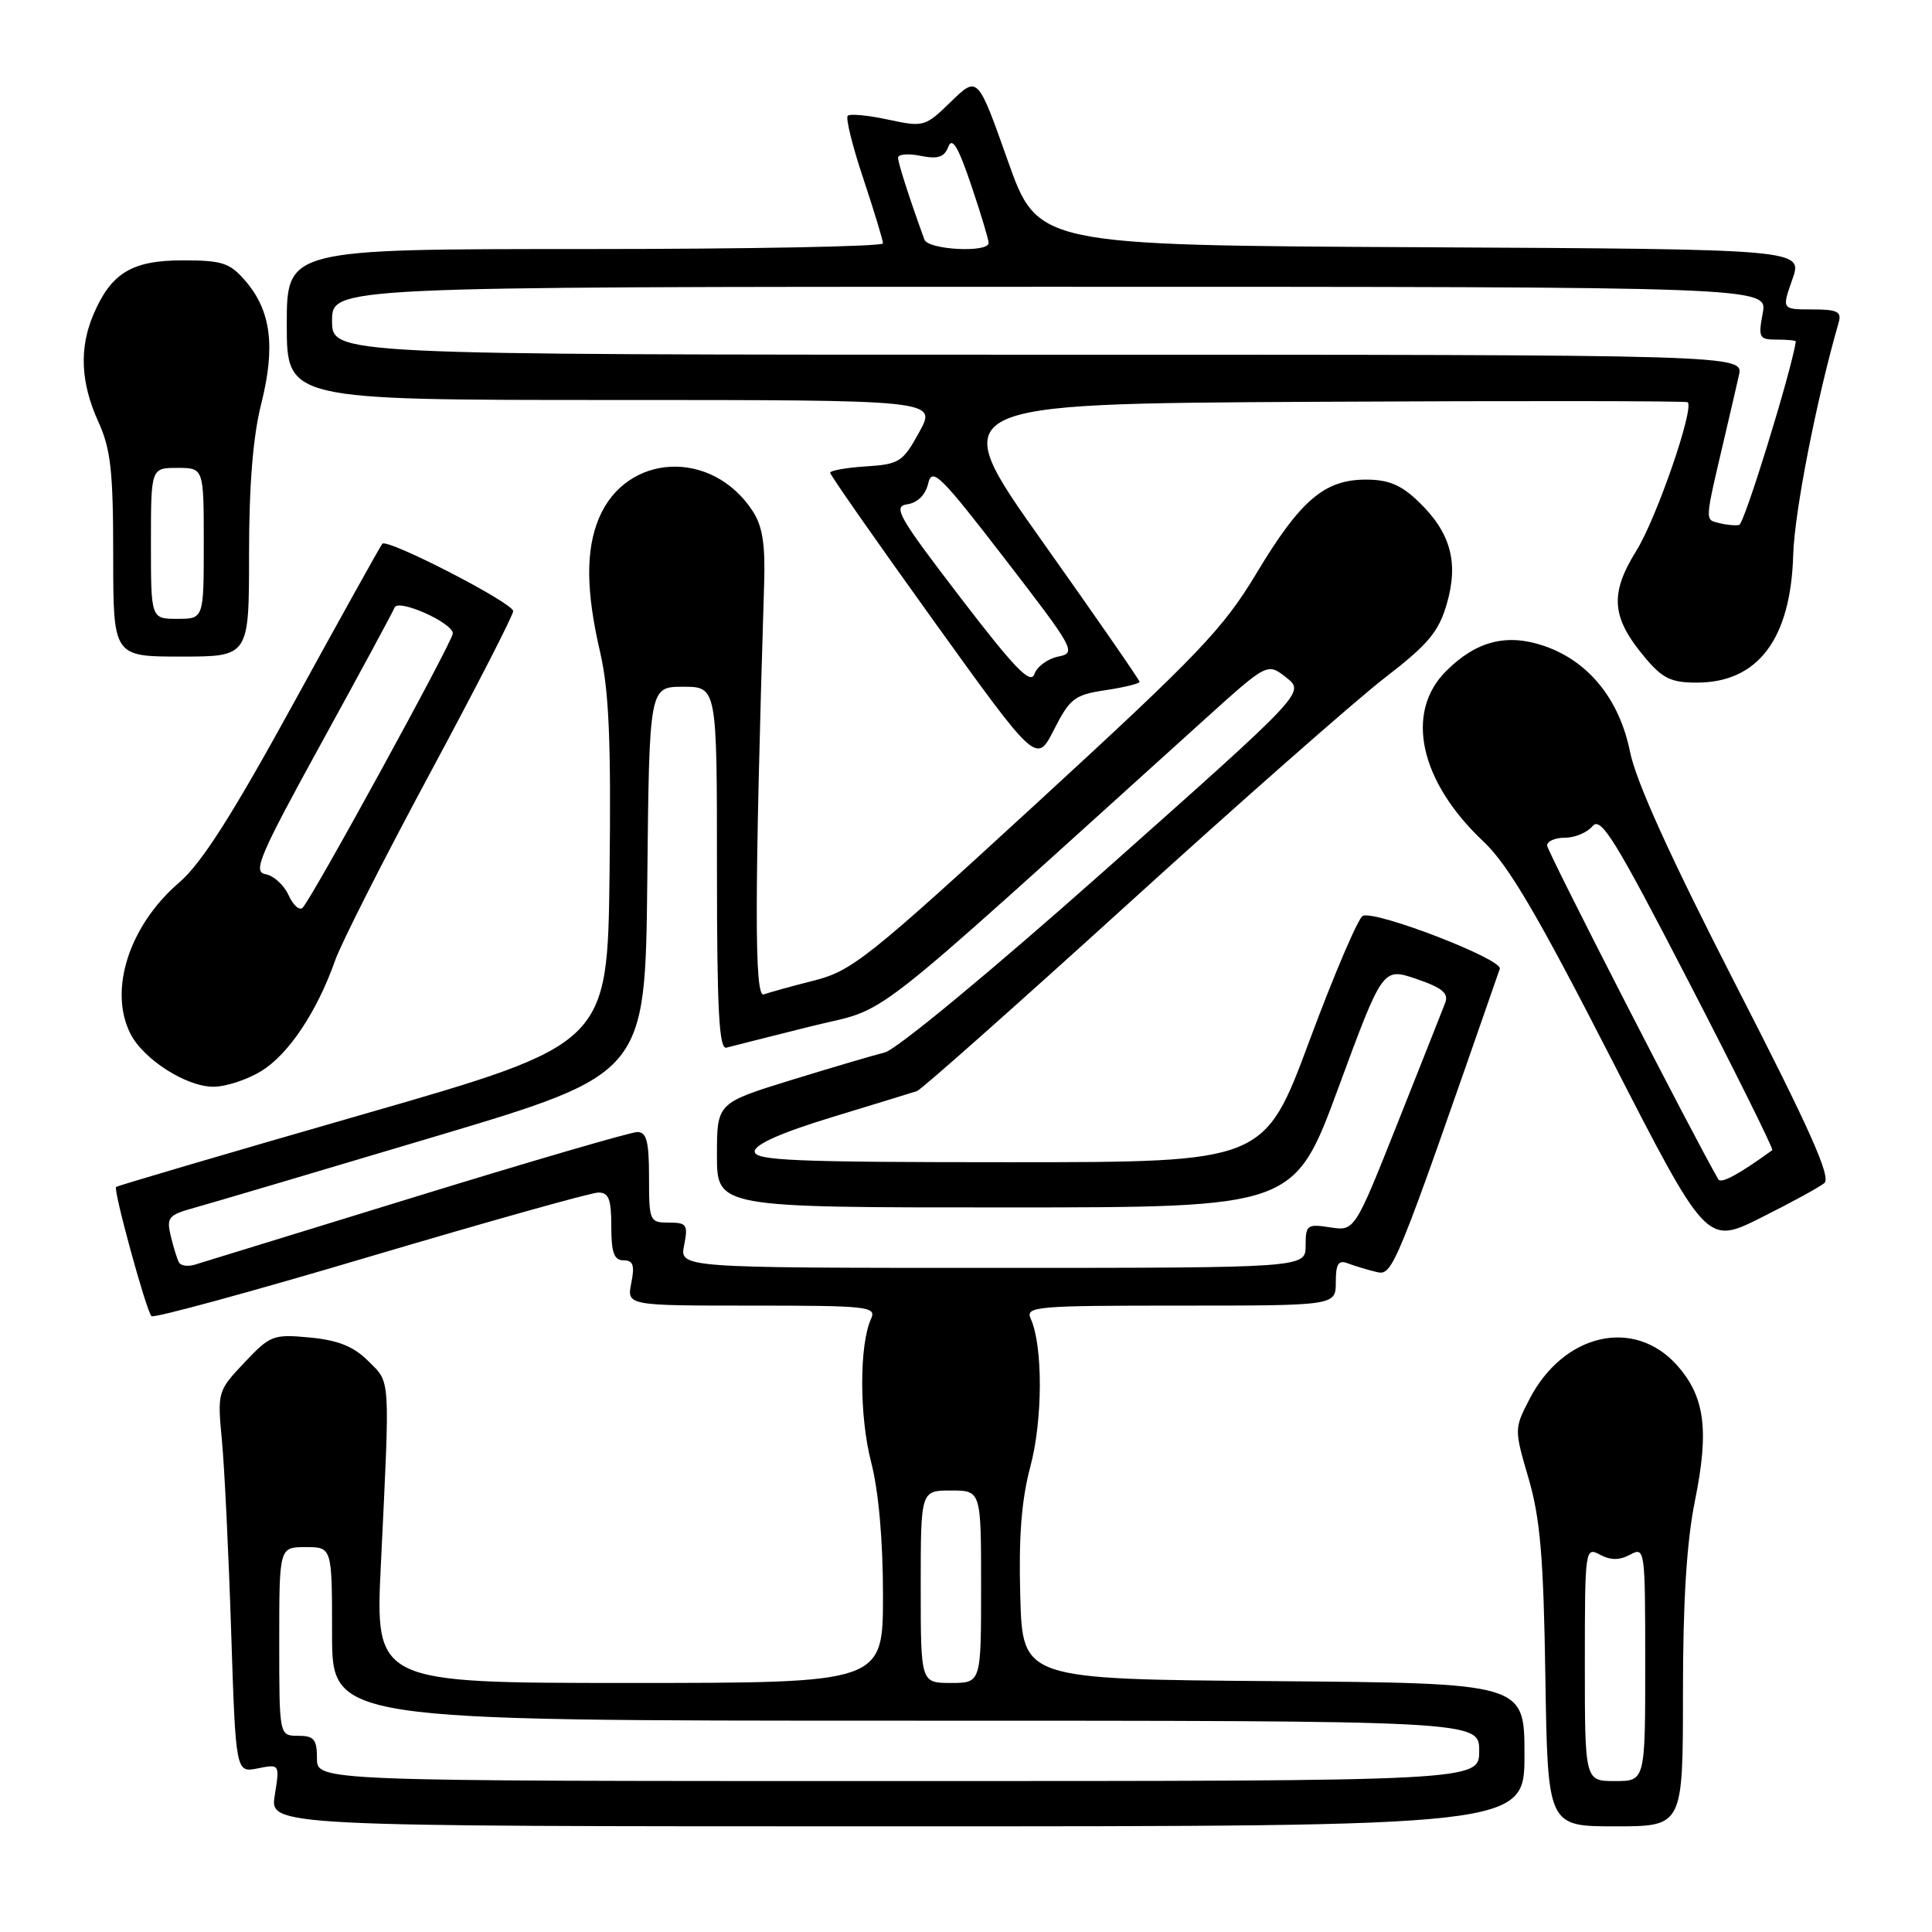 <?xml version="1.0" encoding="UTF-8" standalone="no"?>
<!DOCTYPE svg PUBLIC "-//W3C//DTD SVG 1.1//EN" "http://www.w3.org/Graphics/SVG/1.1/DTD/svg11.dtd" >
<svg xmlns="http://www.w3.org/2000/svg" xmlns:xlink="http://www.w3.org/1999/xlink" version="1.1" viewBox="0 0 256 256">
 <g >
 <path fill="currentColor"
d=" M 202.00 232.51 C 202.00 223.03 202.00 223.03 168.75 222.76 C 135.50 222.50 135.50 222.50 135.19 211.50 C 134.97 203.61 135.35 198.75 136.53 194.32 C 138.18 188.16 138.20 178.31 136.58 174.75 C 135.84 173.11 137.13 173.00 156.39 173.00 C 177.00 173.00 177.00 173.00 177.00 169.89 C 177.00 167.46 177.35 166.92 178.59 167.40 C 179.47 167.73 181.16 168.25 182.34 168.53 C 184.57 169.08 184.69 168.76 198.73 128.37 C 199.16 127.12 182.36 120.63 180.58 121.35 C 179.99 121.60 176.80 129.04 173.51 137.90 C 167.52 154.00 167.52 154.00 133.76 154.00 C 105.24 154.00 100.00 153.78 100.00 152.58 C 100.00 151.64 103.52 150.08 110.25 148.03 C 115.89 146.31 120.96 144.75 121.51 144.57 C 122.07 144.39 134.67 133.21 149.51 119.73 C 164.36 106.24 179.63 92.80 183.46 89.84 C 189.26 85.37 190.63 83.73 191.71 80.01 C 193.31 74.49 192.21 70.53 187.93 66.44 C 185.66 64.25 183.96 63.55 181.00 63.55 C 175.50 63.55 172.32 66.26 166.51 75.93 C 162.07 83.32 158.89 86.66 137.41 106.39 C 115.11 126.88 112.89 128.65 107.90 129.92 C 104.93 130.67 101.91 131.50 101.20 131.77 C 99.95 132.23 99.97 119.10 101.25 77.44 C 101.42 72.11 101.04 69.71 99.72 67.70 C 94.33 59.46 82.98 60.01 79.36 68.67 C 77.59 72.91 77.64 78.32 79.52 86.42 C 80.69 91.48 80.98 98.14 80.77 115.65 C 80.50 138.33 80.50 138.33 48.09 147.66 C 30.26 152.79 15.54 157.12 15.38 157.28 C 14.99 157.68 19.38 173.71 20.07 174.40 C 20.36 174.70 33.40 171.14 49.05 166.49 C 64.70 161.85 78.29 158.04 79.25 158.02 C 80.66 158.00 81.00 158.87 81.00 162.50 C 81.00 165.99 81.37 167.00 82.62 167.00 C 83.90 167.00 84.12 167.65 83.65 170.00 C 83.05 173.00 83.05 173.00 99.63 173.00 C 115.06 173.00 116.16 173.12 115.42 174.75 C 113.85 178.18 113.86 187.66 115.42 193.70 C 116.42 197.55 117.00 204.06 117.00 211.39 C 117.00 223.00 117.00 223.00 83.36 223.00 C 49.71 223.00 49.71 223.00 50.47 207.25 C 51.69 182.02 51.77 183.32 48.81 180.36 C 46.87 178.42 44.84 177.59 41.08 177.23 C 36.21 176.77 35.82 176.91 32.38 180.55 C 28.82 184.33 28.80 184.43 29.41 190.93 C 29.75 194.54 30.30 205.92 30.63 216.20 C 31.24 234.90 31.24 234.90 34.15 234.32 C 37.07 233.74 37.07 233.74 36.41 237.87 C 35.74 242.00 35.74 242.00 118.87 242.00 C 202.00 242.00 202.00 242.00 202.00 232.51 Z  M 223.00 224.35 C 223.00 212.12 223.49 204.27 224.60 198.80 C 226.49 189.46 225.90 185.04 222.20 180.89 C 216.51 174.53 207.15 176.69 202.65 185.42 C 200.64 189.32 200.64 189.38 202.55 195.92 C 204.09 201.21 204.53 206.38 204.77 222.25 C 205.08 242.00 205.08 242.00 214.04 242.00 C 223.00 242.00 223.00 242.00 223.00 224.35 Z  M 241.73 156.77 C 242.67 156.02 239.86 149.71 230.07 130.64 C 221.33 113.59 216.80 103.61 215.99 99.63 C 214.58 92.64 210.48 87.59 204.58 85.58 C 199.65 83.90 195.59 84.94 191.61 88.93 C 186.11 94.42 188.11 103.55 196.56 111.50 C 199.84 114.59 203.67 121.10 213.47 140.23 C 226.14 164.95 226.14 164.95 233.32 161.36 C 237.27 159.39 241.06 157.32 241.73 156.77 Z  M 34.64 141.91 C 38.26 139.68 42.02 134.03 44.41 127.25 C 45.23 124.94 50.87 113.81 56.95 102.51 C 63.03 91.21 68.00 81.52 68.00 80.98 C 68.00 79.89 51.33 71.31 50.66 72.05 C 50.43 72.30 45.19 81.72 39.00 93.00 C 30.76 108.03 26.69 114.42 23.74 116.94 C 17.12 122.63 14.36 131.19 17.28 136.97 C 19.00 140.37 24.68 144.00 28.28 144.00 C 29.92 144.00 32.78 143.06 34.64 141.91 Z  M 146.49 91.45 C 148.97 91.08 151.00 90.58 151.00 90.35 C 151.00 90.11 145.19 81.72 138.09 71.71 C 125.18 53.50 125.18 53.50 174.25 53.24 C 201.24 53.10 223.46 53.12 223.63 53.30 C 224.51 54.17 219.48 68.71 216.83 72.97 C 213.27 78.69 213.51 81.80 217.92 87.07 C 220.28 89.90 221.41 90.45 224.83 90.45 C 232.94 90.45 237.29 84.68 237.61 73.50 C 237.77 67.86 240.70 52.90 243.63 42.75 C 244.05 41.29 243.47 41.00 240.11 41.00 C 236.09 41.00 236.09 41.00 237.50 37.01 C 238.90 33.02 238.90 33.02 188.21 32.76 C 137.51 32.50 137.51 32.50 133.53 21.27 C 129.55 10.04 129.55 10.04 126.02 13.46 C 122.58 16.81 122.40 16.86 117.68 15.85 C 115.03 15.27 112.62 15.05 112.33 15.34 C 112.03 15.63 112.96 19.39 114.40 23.69 C 115.83 27.99 117.00 31.84 117.00 32.25 C 117.00 32.66 99.22 33.00 77.50 33.00 C 38.00 33.00 38.00 33.00 38.00 43.00 C 38.00 53.00 38.00 53.00 81.07 53.00 C 124.15 53.00 124.15 53.00 121.81 57.25 C 119.63 61.22 119.16 61.52 114.74 61.80 C 112.13 61.97 110.00 62.35 110.00 62.64 C 110.00 62.94 116.15 71.74 123.67 82.20 C 137.35 101.23 137.35 101.23 139.66 96.68 C 141.77 92.54 142.38 92.07 146.49 91.45 Z  M 33.00 73.46 C 33.00 64.31 33.52 57.82 34.62 53.48 C 36.52 45.92 35.91 41.17 32.54 37.25 C 30.45 34.82 29.48 34.50 24.19 34.50 C 17.46 34.50 14.71 36.18 12.36 41.72 C 10.48 46.17 10.69 50.72 13.02 55.86 C 14.68 59.51 15.00 62.40 15.00 73.61 C 15.00 87.00 15.00 87.00 24.00 87.00 C 33.00 87.00 33.00 87.00 33.00 73.46 Z  M 42.00 233.00 C 42.00 230.47 41.61 230.00 39.50 230.00 C 37.00 230.00 37.00 230.00 37.00 217.50 C 37.00 205.00 37.00 205.00 40.50 205.00 C 44.00 205.00 44.00 205.00 44.00 216.50 C 44.00 228.00 44.00 228.00 120.00 228.00 C 196.00 228.00 196.00 228.00 196.00 232.00 C 196.00 236.00 196.00 236.00 119.00 236.00 C 42.00 236.00 42.00 236.00 42.00 233.00 Z  M 122.00 210.25 C 122.00 197.50 122.00 197.50 126.00 197.50 C 130.00 197.50 130.00 197.50 130.00 210.25 C 130.00 223.00 130.00 223.00 126.00 223.00 C 122.00 223.00 122.00 223.00 122.00 210.25 Z  M 23.72 167.29 C 23.48 166.86 22.99 165.28 22.63 163.79 C 22.04 161.32 22.31 160.99 25.74 160.04 C 27.81 159.47 42.10 155.24 57.50 150.64 C 85.50 142.29 85.50 142.29 85.77 116.64 C 86.03 91.00 86.03 91.00 90.52 91.00 C 95.00 91.00 95.00 91.00 95.00 115.07 C 95.00 133.84 95.28 139.07 96.25 138.82 C 96.94 138.64 101.95 137.37 107.39 136.01 C 118.31 133.28 113.09 137.35 159.72 95.23 C 167.94 87.81 167.94 87.81 170.44 89.78 C 172.94 91.74 172.94 91.74 146.46 115.27 C 131.39 128.65 118.79 139.08 117.23 139.46 C 115.73 139.83 110.11 141.49 104.75 143.14 C 95.00 146.16 95.00 146.16 95.00 153.08 C 95.00 160.00 95.00 160.00 133.25 159.99 C 171.50 159.99 171.50 159.99 177.36 144.09 C 183.22 128.20 183.22 128.20 187.67 129.71 C 191.09 130.88 191.98 131.61 191.50 132.87 C 191.16 133.76 188.32 140.94 185.19 148.81 C 179.50 163.13 179.50 163.13 176.25 162.63 C 173.21 162.16 173.00 162.31 173.00 165.06 C 173.00 168.00 173.00 168.00 131.53 168.00 C 90.05 168.00 90.05 168.00 90.65 165.00 C 91.19 162.28 91.01 162.00 88.62 162.00 C 86.08 162.00 86.00 161.81 86.00 156.00 C 86.00 151.25 85.68 150.00 84.45 150.00 C 83.60 150.00 70.44 153.84 55.20 158.53 C 39.97 163.22 26.75 167.29 25.83 167.57 C 24.92 167.85 23.97 167.73 23.72 167.29 Z  M 210.00 220.46 C 210.00 205.24 210.04 204.95 212.00 206.00 C 213.42 206.76 214.58 206.76 216.00 206.00 C 217.96 204.95 218.00 205.24 218.00 220.46 C 218.00 236.00 218.00 236.00 214.00 236.00 C 210.00 236.00 210.00 236.00 210.00 220.46 Z  M 227.69 156.27 C 224.41 150.63 205.00 112.79 205.00 112.03 C 205.00 111.46 206.07 111.00 207.38 111.00 C 208.69 111.00 210.33 110.31 211.03 109.46 C 212.12 108.15 214.03 111.25 223.74 130.04 C 230.03 142.20 235.02 152.27 234.84 152.40 C 230.43 155.60 228.05 156.89 227.69 156.27 Z  M 38.23 118.60 C 37.62 117.26 36.24 116.01 35.17 115.83 C 33.47 115.54 34.38 113.40 42.56 98.50 C 47.70 89.15 52.07 81.05 52.29 80.50 C 52.76 79.29 60.00 82.52 60.00 83.94 C 60.00 84.96 41.39 118.96 40.10 120.28 C 39.69 120.70 38.84 119.95 38.23 118.60 Z  M 127.23 79.14 C 119.01 68.42 118.27 67.10 120.22 66.82 C 121.59 66.62 122.63 65.58 122.99 64.06 C 123.50 61.87 124.59 62.94 133.16 74.06 C 142.41 86.06 142.66 86.52 140.22 87.00 C 138.84 87.28 137.41 88.32 137.06 89.32 C 136.56 90.75 134.45 88.57 127.23 79.14 Z  M 227.75 69.30 C 225.89 68.82 225.86 69.25 228.50 58.00 C 229.21 54.98 230.07 51.26 230.41 49.75 C 231.04 47.00 231.04 47.00 137.52 47.00 C 44.00 47.00 44.00 47.00 44.00 42.50 C 44.00 38.00 44.00 38.00 139.11 38.00 C 234.22 38.00 234.22 38.00 233.57 41.50 C 232.96 44.76 233.09 45.00 235.45 45.00 C 236.85 45.00 237.98 45.11 237.96 45.25 C 237.31 49.39 231.13 69.42 230.45 69.56 C 229.93 69.67 228.71 69.55 227.75 69.30 Z  M 122.49 31.75 C 120.44 26.10 119.00 21.61 119.00 20.90 C 119.00 20.43 120.34 20.32 121.98 20.65 C 124.29 21.11 125.13 20.83 125.66 19.44 C 126.17 18.11 126.98 19.47 128.68 24.51 C 129.96 28.29 131.00 31.75 131.00 32.19 C 131.00 33.53 122.98 33.11 122.49 31.75 Z  M 20.00 72.00 C 20.00 62.00 20.00 62.00 23.50 62.00 C 27.00 62.00 27.00 62.00 27.00 72.00 C 27.00 82.00 27.00 82.00 23.50 82.00 C 20.00 82.00 20.00 82.00 20.00 72.00 Z "/>
</g>
</svg>